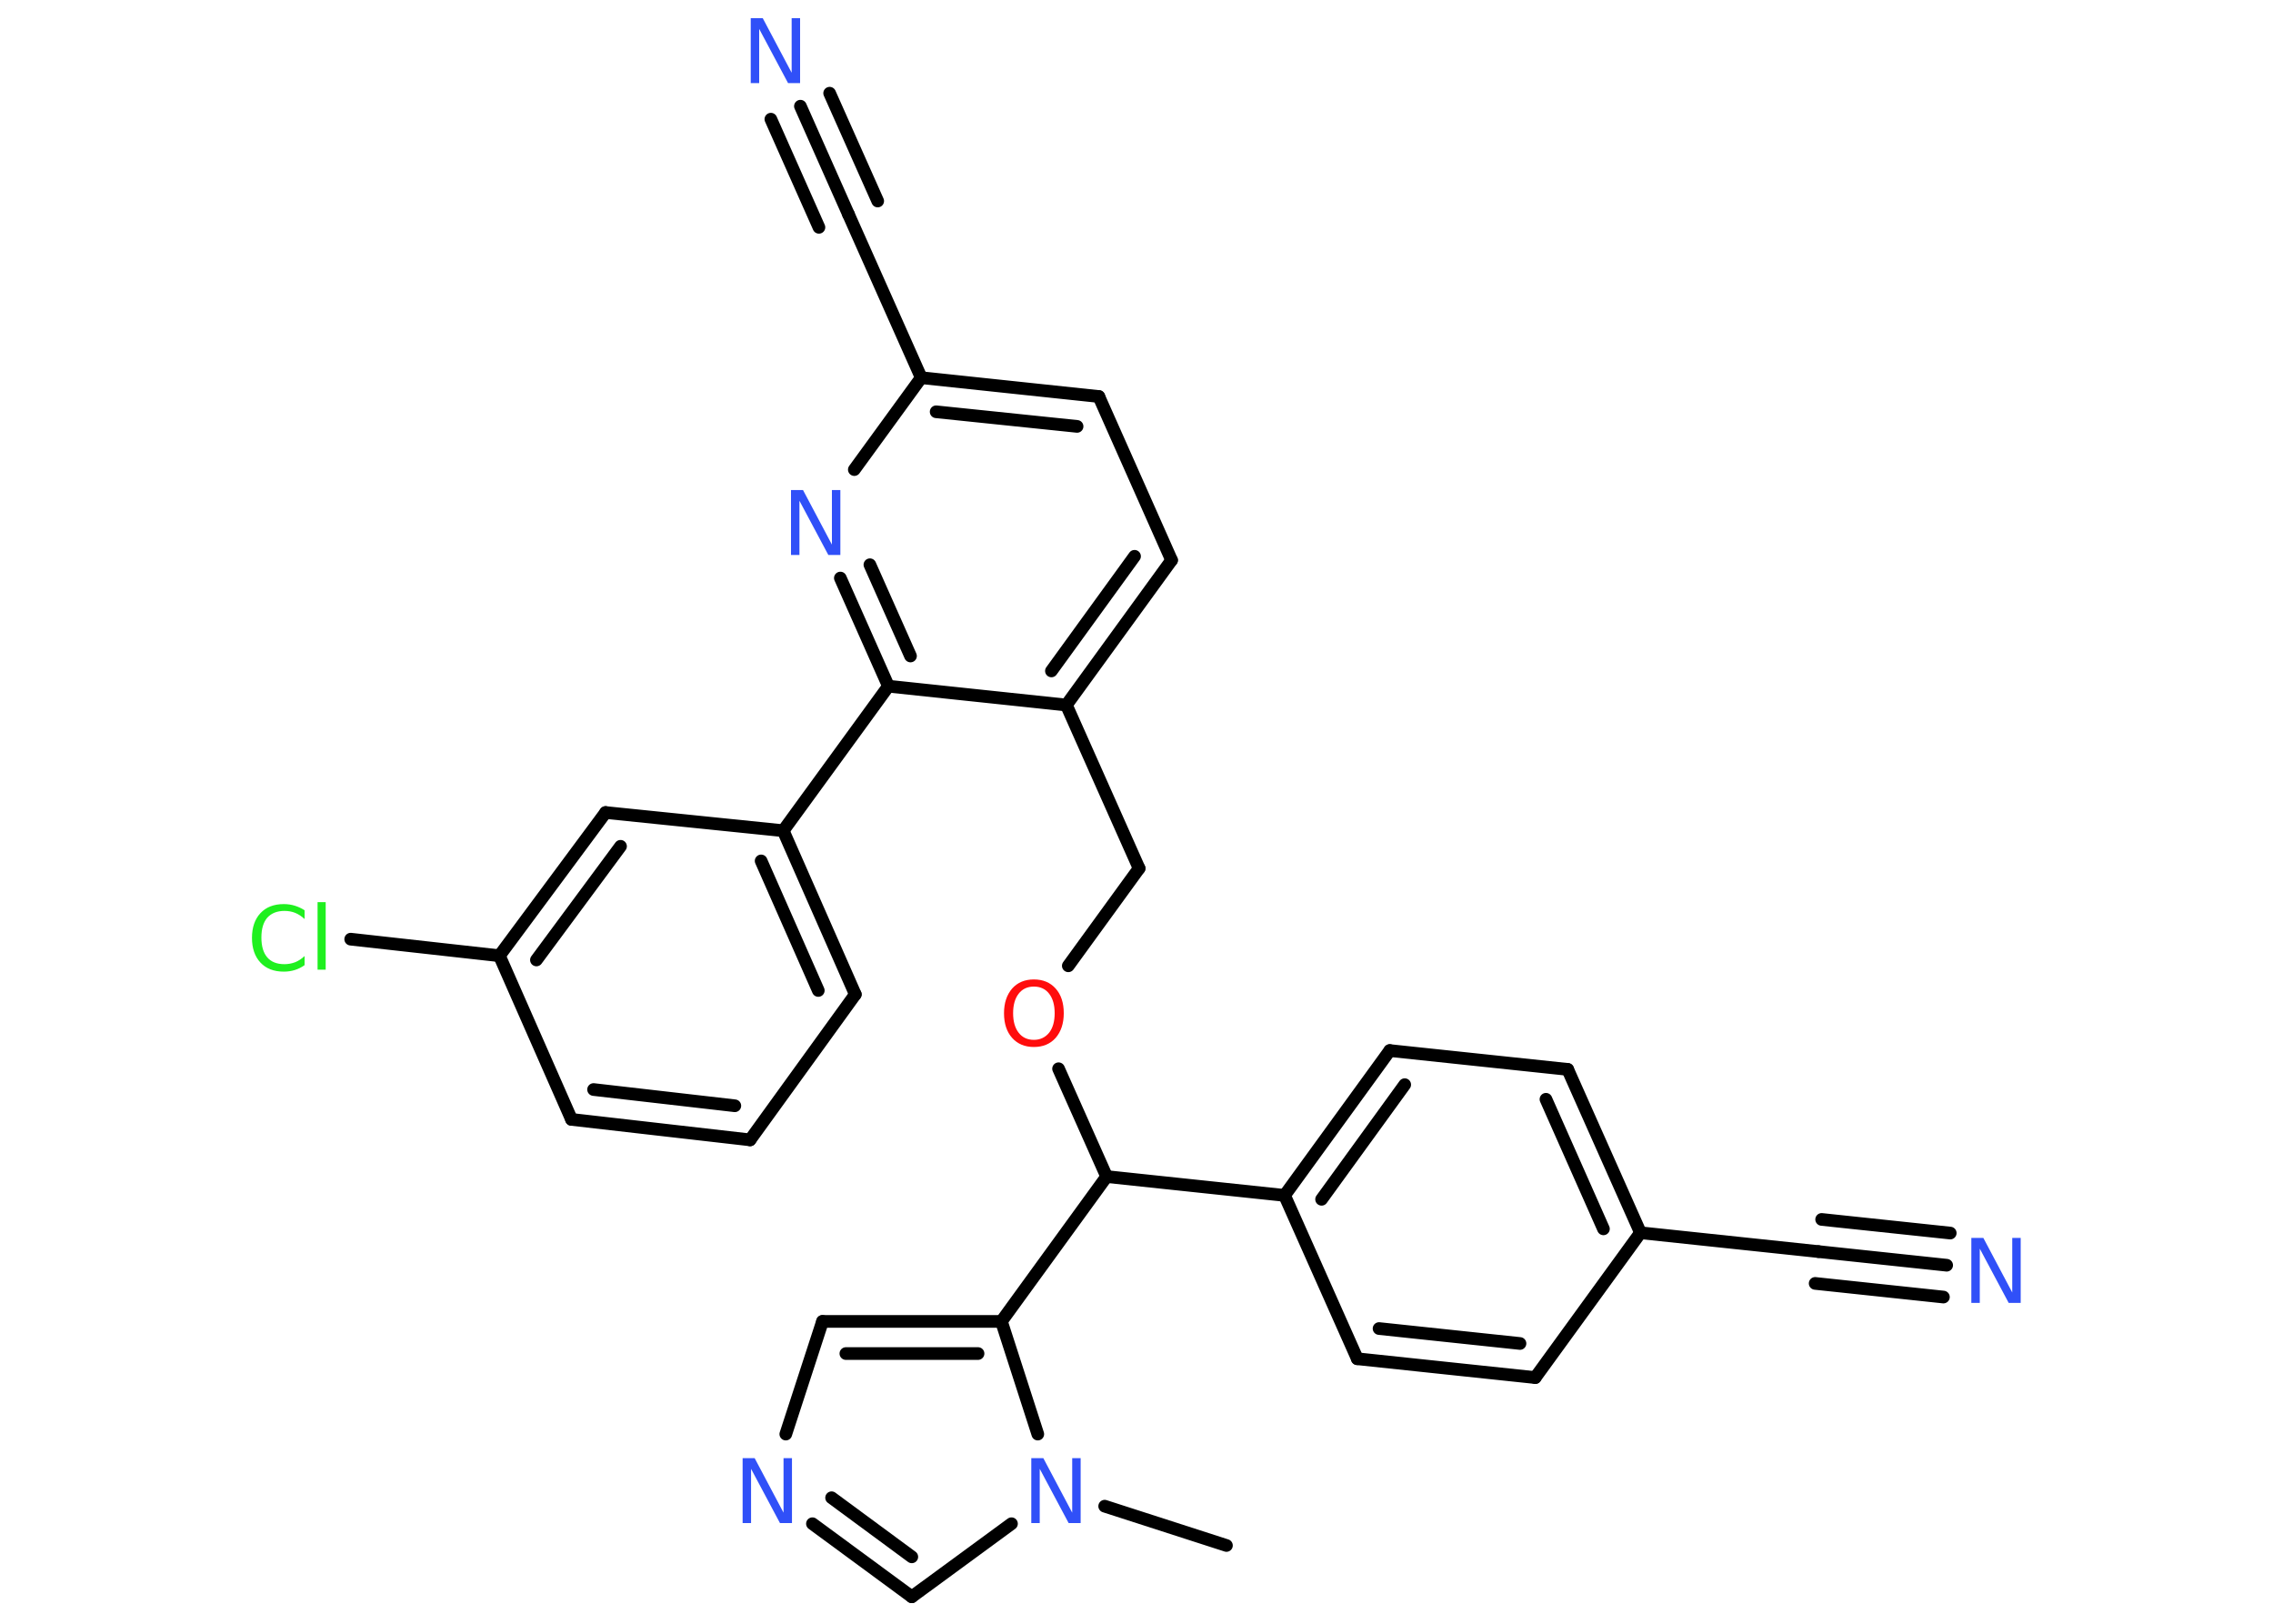 <?xml version='1.0' encoding='UTF-8'?>
<!DOCTYPE svg PUBLIC "-//W3C//DTD SVG 1.1//EN" "http://www.w3.org/Graphics/SVG/1.1/DTD/svg11.dtd">
<svg version='1.2' xmlns='http://www.w3.org/2000/svg' xmlns:xlink='http://www.w3.org/1999/xlink' width='70.0mm' height='50.0mm' viewBox='0 0 70.0 50.0'>
  <desc>Generated by the Chemistry Development Kit (http://github.com/cdk)</desc>
  <g stroke-linecap='round' stroke-linejoin='round' stroke='#000000' stroke-width='.39' fill='#3050F8'>
    <rect x='.0' y='.0' width='70.0' height='50.0' fill='#FFFFFF' stroke='none'/>
    <g id='mol1' class='mol'>
      <line id='mol1bnd1' class='bond' x1='37.77' y1='47.59' x2='34.02' y2='46.38'/>
      <line id='mol1bnd2' class='bond' x1='31.15' y1='46.92' x2='28.08' y2='49.17'/>
      <g id='mol1bnd3' class='bond'>
        <line x1='25.02' y1='46.92' x2='28.08' y2='49.17'/>
        <line x1='25.61' y1='46.12' x2='28.08' y2='47.94'/>
      </g>
      <line id='mol1bnd4' class='bond' x1='24.2' y1='44.16' x2='25.33' y2='40.69'/>
      <g id='mol1bnd5' class='bond'>
        <line x1='30.84' y1='40.69' x2='25.33' y2='40.69'/>
        <line x1='30.12' y1='41.68' x2='26.05' y2='41.68'/>
      </g>
      <line id='mol1bnd6' class='bond' x1='31.96' y1='44.16' x2='30.84' y2='40.69'/>
      <line id='mol1bnd7' class='bond' x1='30.84' y1='40.69' x2='34.08' y2='36.23'/>
      <line id='mol1bnd8' class='bond' x1='34.08' y1='36.23' x2='32.6' y2='32.91'/>
      <line id='mol1bnd9' class='bond' x1='32.9' y1='29.74' x2='35.08' y2='26.74'/>
      <line id='mol1bnd10' class='bond' x1='35.08' y1='26.74' x2='32.84' y2='21.71'/>
      <g id='mol1bnd11' class='bond'>
        <line x1='32.84' y1='21.71' x2='36.08' y2='17.25'/>
        <line x1='32.38' y1='20.66' x2='34.94' y2='17.13'/>
      </g>
      <line id='mol1bnd12' class='bond' x1='36.08' y1='17.25' x2='33.84' y2='12.21'/>
      <g id='mol1bnd13' class='bond'>
        <line x1='33.84' y1='12.21' x2='28.37' y2='11.63'/>
        <line x1='33.17' y1='13.13' x2='28.83' y2='12.68'/>
      </g>
      <line id='mol1bnd14' class='bond' x1='28.37' y1='11.63' x2='26.13' y2='6.6'/>
      <g id='mol1bnd15' class='bond'>
        <line x1='26.13' y1='6.6' x2='24.65' y2='3.27'/>
        <line x1='25.22' y1='7.0' x2='23.74' y2='3.67'/>
        <line x1='27.03' y1='6.19' x2='25.55' y2='2.87'/>
      </g>
      <line id='mol1bnd16' class='bond' x1='28.37' y1='11.63' x2='26.31' y2='14.46'/>
      <g id='mol1bnd17' class='bond'>
        <line x1='25.88' y1='17.8' x2='27.36' y2='21.13'/>
        <line x1='26.79' y1='17.39' x2='28.04' y2='20.2'/>
      </g>
      <line id='mol1bnd18' class='bond' x1='32.84' y1='21.71' x2='27.36' y2='21.13'/>
      <line id='mol1bnd19' class='bond' x1='27.36' y1='21.13' x2='24.12' y2='25.58'/>
      <g id='mol1bnd20' class='bond'>
        <line x1='26.34' y1='30.62' x2='24.12' y2='25.58'/>
        <line x1='25.2' y1='30.5' x2='23.44' y2='26.51'/>
      </g>
      <line id='mol1bnd21' class='bond' x1='26.34' y1='30.62' x2='23.1' y2='35.1'/>
      <g id='mol1bnd22' class='bond'>
        <line x1='17.6' y1='34.47' x2='23.1' y2='35.1'/>
        <line x1='18.28' y1='33.55' x2='22.63' y2='34.05'/>
      </g>
      <line id='mol1bnd23' class='bond' x1='17.6' y1='34.47' x2='15.38' y2='29.43'/>
      <line id='mol1bnd24' class='bond' x1='15.38' y1='29.43' x2='10.8' y2='28.92'/>
      <g id='mol1bnd25' class='bond'>
        <line x1='18.65' y1='25.02' x2='15.38' y2='29.43'/>
        <line x1='19.11' y1='26.06' x2='16.52' y2='29.56'/>
      </g>
      <line id='mol1bnd26' class='bond' x1='24.12' y1='25.58' x2='18.65' y2='25.02'/>
      <line id='mol1bnd27' class='bond' x1='34.08' y1='36.23' x2='39.56' y2='36.81'/>
      <g id='mol1bnd28' class='bond'>
        <line x1='42.8' y1='32.35' x2='39.56' y2='36.81'/>
        <line x1='43.26' y1='33.4' x2='40.7' y2='36.93'/>
      </g>
      <line id='mol1bnd29' class='bond' x1='42.8' y1='32.35' x2='48.28' y2='32.93'/>
      <g id='mol1bnd30' class='bond'>
        <line x1='50.52' y1='37.96' x2='48.28' y2='32.93'/>
        <line x1='49.38' y1='37.84' x2='47.61' y2='33.85'/>
      </g>
      <line id='mol1bnd31' class='bond' x1='50.52' y1='37.96' x2='56.0' y2='38.54'/>
      <g id='mol1bnd32' class='bond'>
        <line x1='56.0' y1='38.54' x2='59.95' y2='38.96'/>
        <line x1='56.1' y1='37.55' x2='60.06' y2='37.97'/>
        <line x1='55.9' y1='39.52' x2='59.85' y2='39.94'/>
      </g>
      <line id='mol1bnd33' class='bond' x1='50.52' y1='37.96' x2='47.28' y2='42.42'/>
      <g id='mol1bnd34' class='bond'>
        <line x1='41.8' y1='41.84' x2='47.28' y2='42.42'/>
        <line x1='42.47' y1='40.91' x2='46.81' y2='41.37'/>
      </g>
      <line id='mol1bnd35' class='bond' x1='39.56' y1='36.81' x2='41.8' y2='41.84'/>
      <path id='mol1atm2' class='atom' d='M31.77 44.9h.36l.89 1.68v-1.68h.26v2.0h-.37l-.89 -1.67v1.67h-.26v-2.0z' stroke='none'/>
      <path id='mol1atm4' class='atom' d='M22.88 44.9h.36l.89 1.68v-1.68h.26v2.0h-.37l-.89 -1.67v1.67h-.26v-2.0z' stroke='none'/>
      <path id='mol1atm8' class='atom' d='M31.84 30.38q-.3 .0 -.47 .22q-.17 .22 -.17 .6q.0 .38 .17 .6q.17 .22 .47 .22q.29 .0 .47 -.22q.17 -.22 .17 -.6q.0 -.38 -.17 -.6q-.17 -.22 -.47 -.22zM31.84 30.16q.42 .0 .67 .28q.25 .28 .25 .76q.0 .47 -.25 .76q-.25 .28 -.67 .28q-.42 .0 -.67 -.28q-.25 -.28 -.25 -.76q.0 -.47 .25 -.76q.25 -.28 .67 -.28z' stroke='none' fill='#FF0D0D'/>
      <path id='mol1atm15' class='atom' d='M23.13 .56h.36l.89 1.68v-1.68h.26v2.0h-.37l-.89 -1.67v1.67h-.26v-2.0z' stroke='none'/>
      <path id='mol1atm16' class='atom' d='M24.37 15.09h.36l.89 1.68v-1.68h.26v2.0h-.37l-.89 -1.67v1.67h-.26v-2.0z' stroke='none'/>
      <path id='mol1atm23' class='atom' d='M9.38 28.01v.29q-.14 -.13 -.29 -.19q-.15 -.06 -.33 -.06q-.34 .0 -.53 .21q-.18 .21 -.18 .61q.0 .4 .18 .61q.18 .21 .53 .21q.17 .0 .33 -.06q.15 -.06 .29 -.19v.28q-.14 .1 -.3 .15q-.16 .05 -.34 .05q-.46 .0 -.72 -.28q-.26 -.28 -.26 -.76q.0 -.48 .26 -.76q.26 -.28 .72 -.28q.18 .0 .34 .05q.16 .05 .3 .14zM9.78 27.78h.25v2.08h-.25v-2.08z' stroke='none' fill='#1FF01F'/>
      <path id='mol1atm30' class='atom' d='M60.72 38.12h.36l.89 1.68v-1.68h.26v2.0h-.37l-.89 -1.67v1.67h-.26v-2.0z' stroke='none'/>
    </g>
  </g>
</svg>
